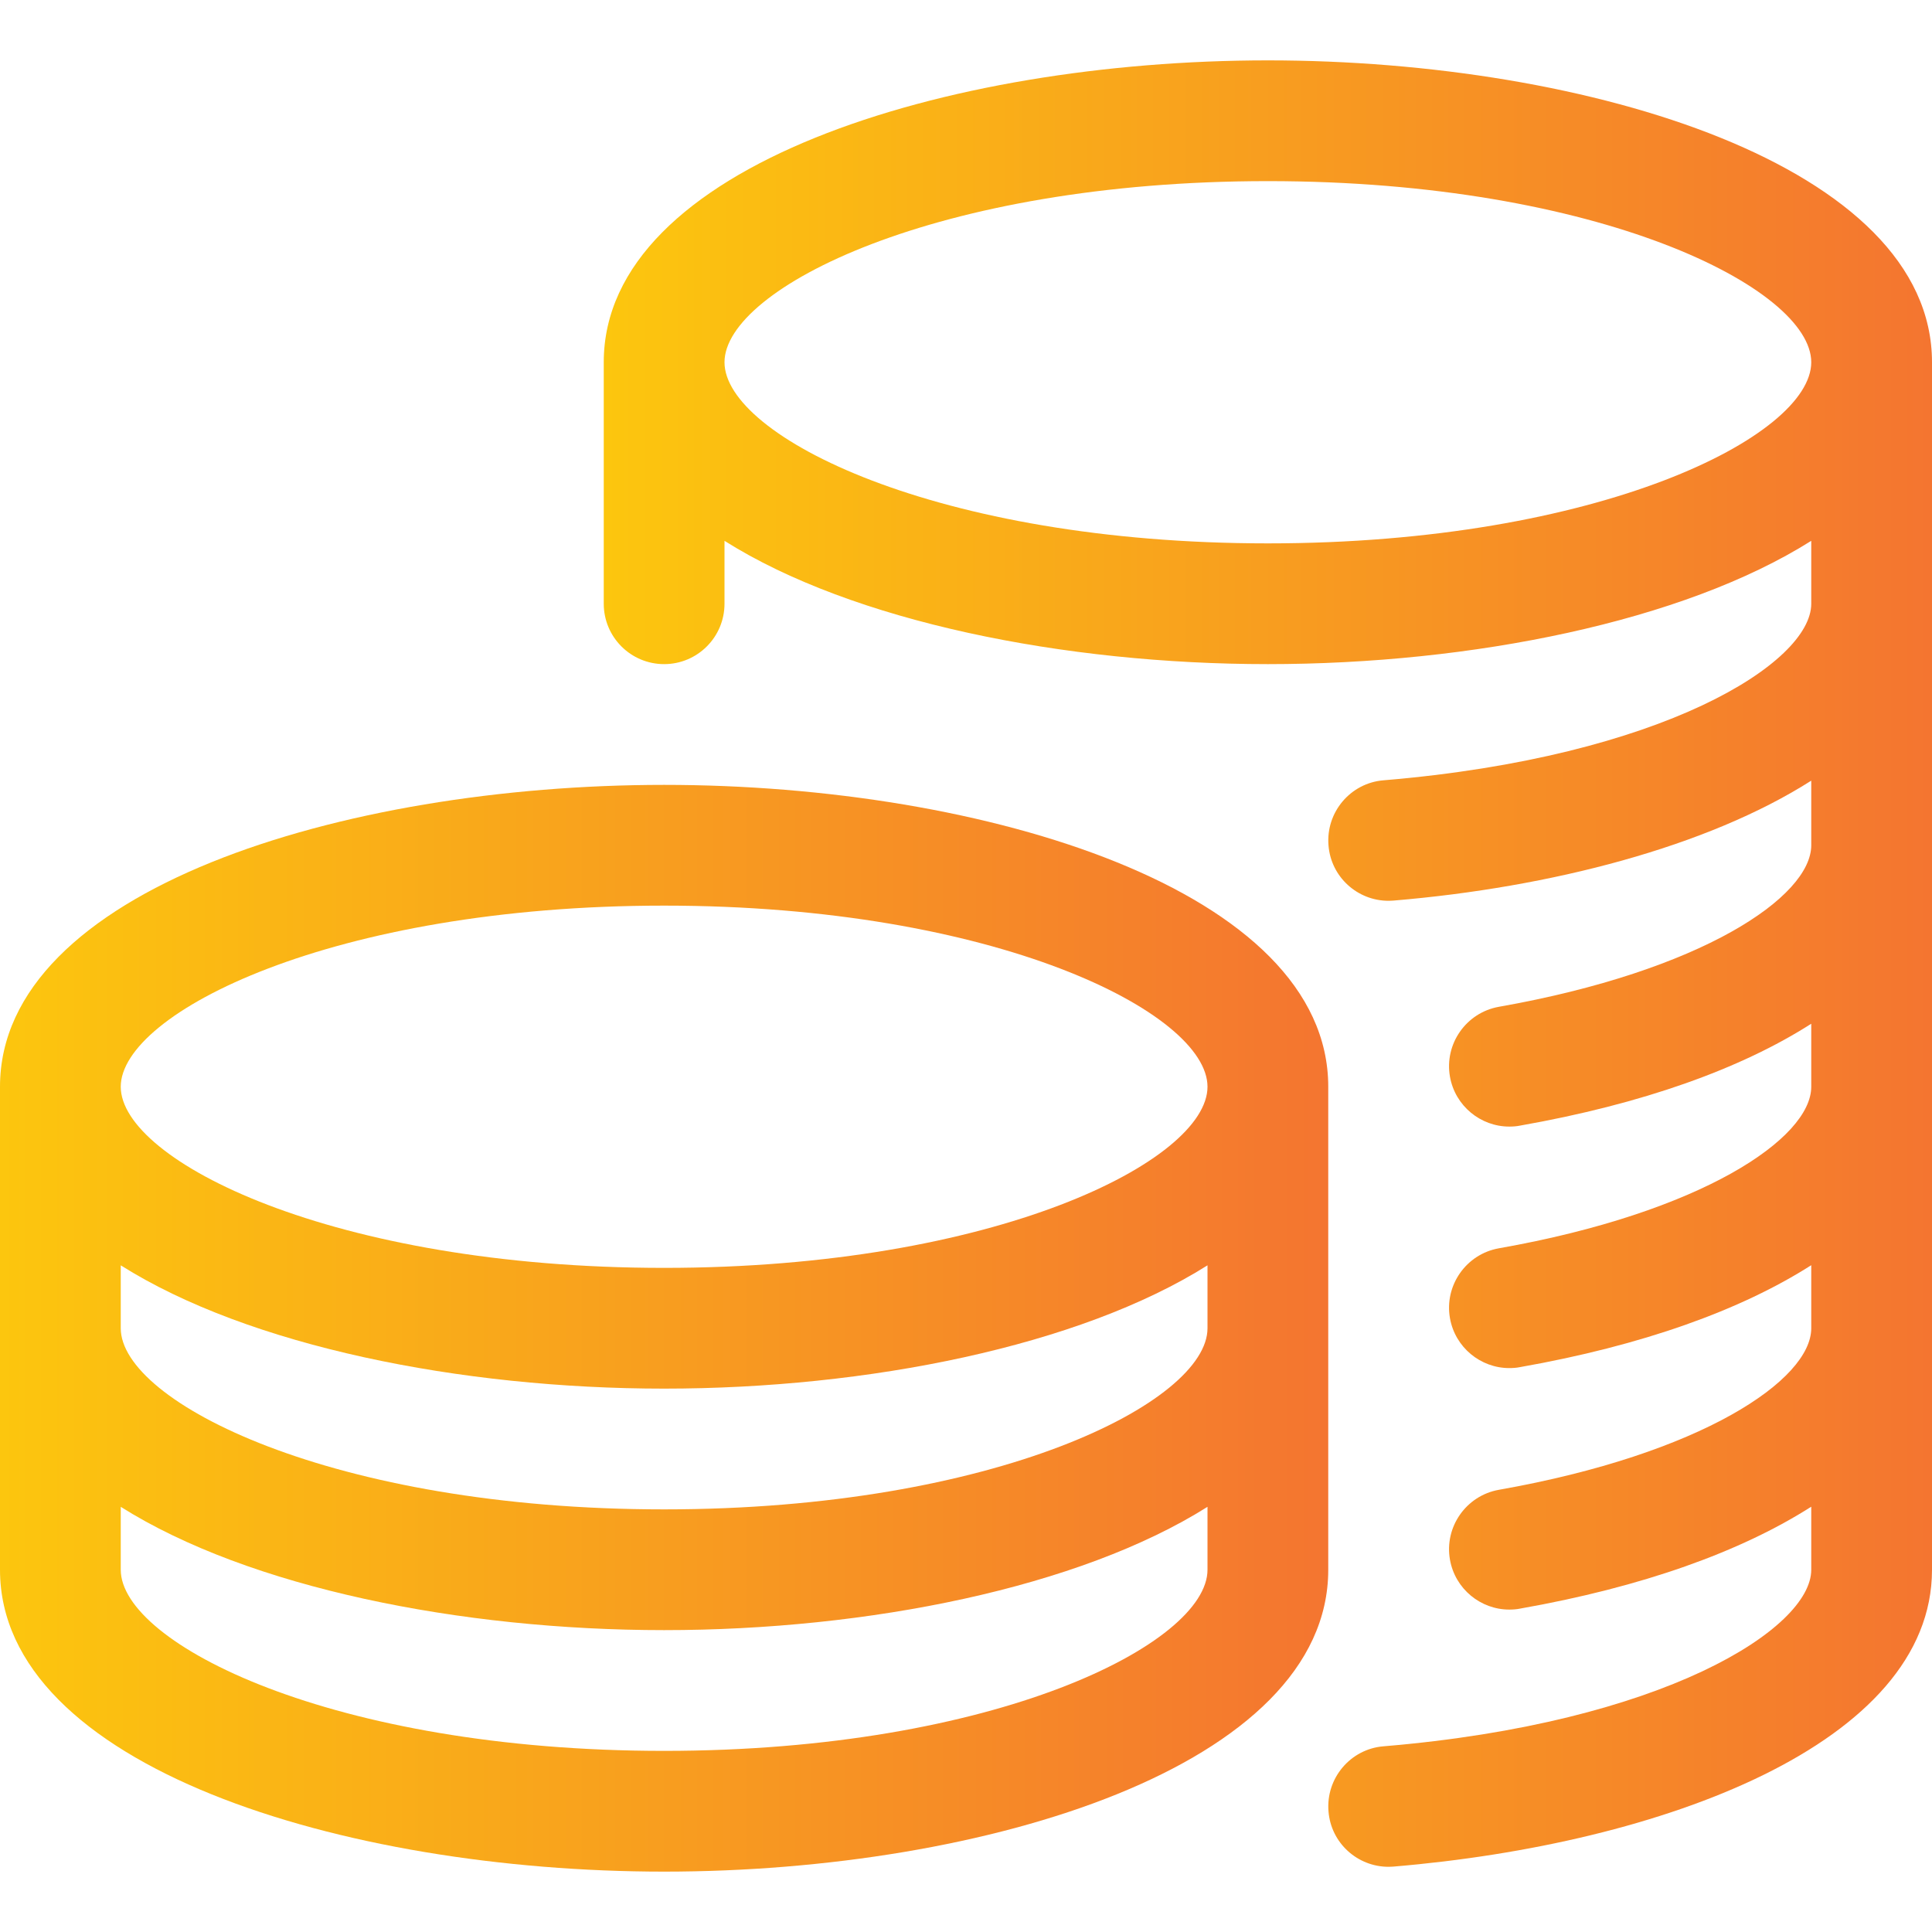 <svg width="60" height="60" viewBox="0 0 60 60" fill="none" xmlns="http://www.w3.org/2000/svg">
<path d="M39.375 1.875C29.378 1.875 18.75 5.16 18.75 11.25V18.75C18.75 19.785 19.59 20.625 20.625 20.625C21.66 20.625 22.5 19.785 22.5 18.75V16.796C26.479 19.305 33.049 20.625 39.375 20.625C45.701 20.625 52.271 19.305 56.25 16.796V18.75C56.25 20.584 51.638 23.509 42.968 24.233C41.94 24.315 41.171 25.226 41.258 26.258C41.336 27.236 42.157 27.975 43.121 27.975C43.178 27.975 43.226 27.971 43.282 27.968C48.165 27.559 53.029 26.295 56.25 24.244V26.25C56.25 27.851 52.852 30.154 46.549 31.267C45.532 31.448 44.85 32.422 45.03 33.439C45.191 34.346 45.983 34.987 46.871 34.987C46.98 34.987 47.093 34.98 47.201 34.958C51.015 34.286 54.068 33.188 56.25 31.793V33.75C56.25 35.351 52.852 37.654 46.549 38.767C45.532 38.947 44.85 39.922 45.03 40.939C45.191 41.846 45.983 42.487 46.871 42.487C46.98 42.487 47.093 42.48 47.201 42.458C51.015 41.786 54.068 40.684 56.25 39.292V41.25C56.25 42.851 52.852 45.154 46.549 46.267C45.532 46.447 44.85 47.422 45.03 48.439C45.191 49.346 45.983 49.987 46.871 49.987C46.98 49.987 47.093 49.98 47.201 49.958C51.015 49.286 54.068 48.184 56.25 46.792V48.75C56.25 50.584 51.638 53.509 42.968 54.233C41.94 54.315 41.171 55.226 41.258 56.258C41.336 57.236 42.157 57.975 43.121 57.975C43.178 57.975 43.226 57.971 43.282 57.968C51.604 57.27 60 54.154 60 48.75V11.25C60 5.16 49.373 1.875 39.375 1.875ZM39.375 16.875C29.074 16.875 22.5 13.541 22.5 11.25C22.5 8.959 29.074 5.625 39.375 5.625C49.676 5.625 56.25 8.959 56.25 11.25C56.25 13.541 49.676 16.875 39.375 16.875Z" fill="url(#paint0_linear)"/>
<path d="M20.625 24.375C10.627 24.375 0 27.66 0 33.75V48.75C0 54.84 10.627 58.125 20.625 58.125C30.622 58.125 41.25 54.84 41.25 48.75V33.75C41.25 27.66 30.622 24.375 20.625 24.375ZM37.5 48.75C37.5 51.041 30.926 54.375 20.625 54.375C10.324 54.375 3.75 51.041 3.75 48.75V46.796C7.729 49.305 14.299 50.625 20.625 50.625C26.951 50.625 33.521 49.305 37.5 46.796V48.75ZM37.5 41.25C37.5 43.541 30.926 46.875 20.625 46.875C10.324 46.875 3.75 43.541 3.75 41.25V39.296C7.729 41.805 14.299 43.125 20.625 43.125C26.951 43.125 33.521 41.805 37.5 39.296V41.25ZM20.625 39.375C10.324 39.375 3.75 36.041 3.75 33.75C3.75 31.459 10.324 28.125 20.625 28.125C30.926 28.125 37.5 31.459 37.5 33.75C37.5 36.041 30.926 39.375 20.625 39.375Z" fill="url(#paint1_linear)"/>
<defs>
<linearGradient id="paint0_linear" x1="18.75" y1="57.975" x2="60" y2="57.975" gradientUnits="userSpaceOnUse">
<stop stop-color="#FCC60E"/>
<stop offset="1" stop-color="#F47530"/>
</linearGradient>
<linearGradient id="paint1_linear" x1="0" y1="58.125" x2="41.25" y2="58.125" gradientUnits="userSpaceOnUse">
<stop stop-color="#FCC60E"/>
<stop offset="1" stop-color="#F47530"/>
</linearGradient>
</defs>
</svg>
